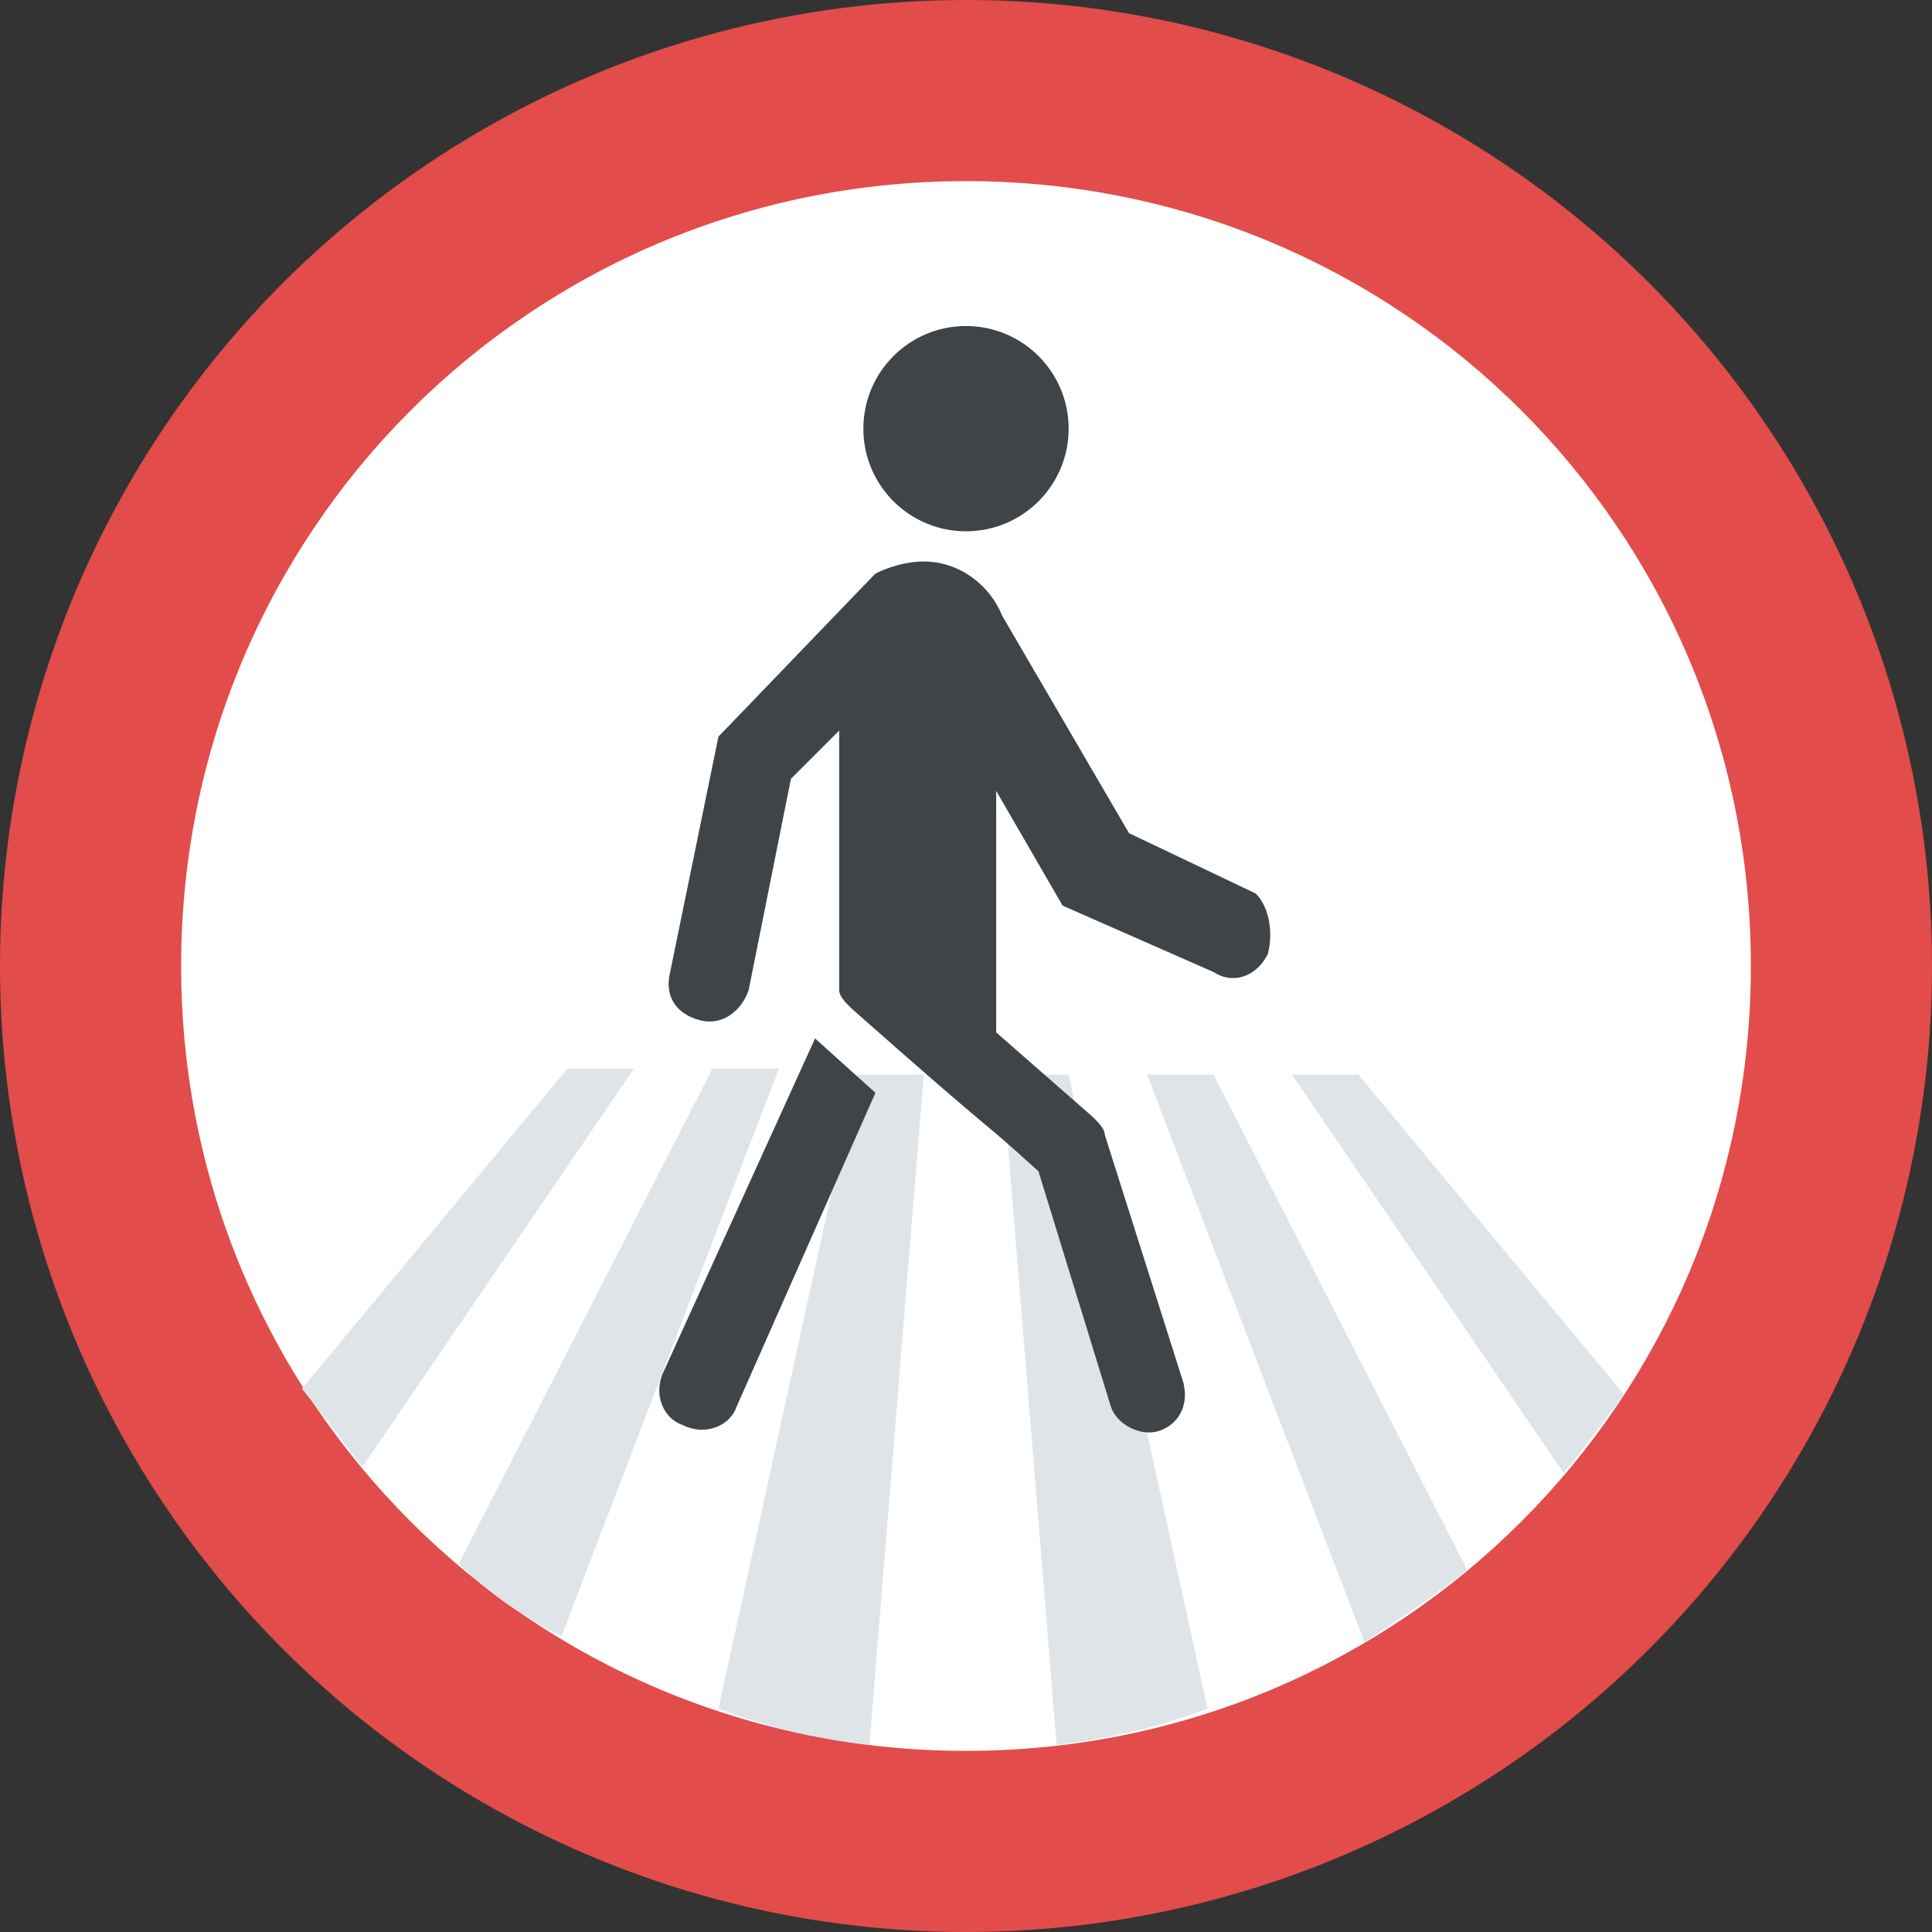 <?xml version="1.0" encoding="iso-8859-1"?>
<!-- Generator: Adobe Illustrator 19.0.0, SVG Export Plug-In . SVG Version: 6.00 Build 0)  -->
<svg version="1.1" id="Capa_1" xmlns="http://www.w3.org/2000/svg" xmlns:xlink="http://www.w3.org/1999/xlink" x="0px" y="0px"
	 viewBox="0 0 455.111 455.111" style="enable-background:new 0 0 455.111 455.111;" xml:space="preserve">
<rect x="0" y="0" width="455.111" height="455.111" fill="#333333" stroke="none"/>
<circle style="fill:#E24C4B;" cx="227.556" cy="227.556" r="227.556"/>
<path style="fill:#FFFFFF;" d="M412.444,227.556c0,102.4-82.489,184.889-184.889,184.889S42.667,329.956,42.667,227.556
	S125.156,42.667,227.556,42.667S412.444,125.156,412.444,227.556z"/>
<g>
	<path style="fill:#DFE4E9;" d="M85.333,345.6l64-93.867h-15.644l-62.578,75.378C76.8,334.222,81.067,339.911,85.333,345.6z"/>
	<path style="fill:#DFE4E9;" d="M108.089,368.356c7.111,7.111,15.644,12.8,24.178,17.067l51.2-133.689h-15.644L108.089,368.356z"/>
	<path style="fill:#DFE4E9;" d="M169.244,402.489c11.378,4.267,22.756,7.111,35.556,8.533l12.8-157.867h-15.644L169.244,402.489z"/>
	<path style="fill:#DFE4E9;" d="M251.733,253.156h-15.644l12.8,157.867c12.8-1.422,24.178-4.267,35.556-8.533L251.733,253.156z"/>
	<path style="fill:#DFE4E9;" d="M285.867,253.156h-15.644l51.2,133.689c8.533-5.689,17.067-11.378,24.178-17.067L285.867,253.156z"
		/>
	<path style="fill:#DFE4E9;" d="M382.578,328.533L320,253.156h-15.644l64,93.867C374.044,339.911,378.311,334.222,382.578,328.533z"
		/>
</g>
<g>
	<path style="fill:#3F4448;" d="M298.667,224.711c-2.844,5.689-8.533,7.111-12.8,4.267l-35.556-15.644l-15.644-27.022V243.2
		l22.756,19.911c1.422,1.422,2.844,2.844,2.844,4.267l18.489,58.311c1.422,5.689-1.422,9.956-5.689,11.378
		c-4.267,1.422-9.956-1.422-11.378-5.689l-17.067-55.467c-15.644-14.222-7.111-5.689-44.089-38.4
		c-1.422-1.422-2.844-2.844-2.844-4.267v-61.156l-11.378,11.378l-9.956,49.778c-1.422,4.267-5.689,8.533-11.378,7.111
		c-5.689-1.422-8.533-5.689-7.111-11.378l11.378-55.467c1.422-1.422,35.556-36.978,36.978-38.4
		c2.844-1.422,7.111-2.844,11.378-2.844c8.533,0,15.644,5.689,18.489,12.8l0,0l0,0l29.867,51.2l29.867,14.222
		C298.667,213.333,300.089,219.022,298.667,224.711z"/>
	<path style="fill:#3F4448;" d="M192,244.622l14.222,12.8l-32.711,73.956c-1.422,4.267-7.111,7.111-12.8,4.267
		c-4.267-1.422-7.111-7.111-4.267-12.8L192,244.622L192,244.622z"/>
	<circle style="fill:#3F4448;" cx="227.556" cy="100.978" r="24.178"/>
</g>
<g>
</g>
<g>
</g>
<g>
</g>
<g>
</g>
<g>
</g>
<g>
</g>
<g>
</g>
<g>
</g>
<g>
</g>
<g>
</g>
<g>
</g>
<g>
</g>
<g>
</g>
<g>
</g>
<g>
</g>
</svg>
